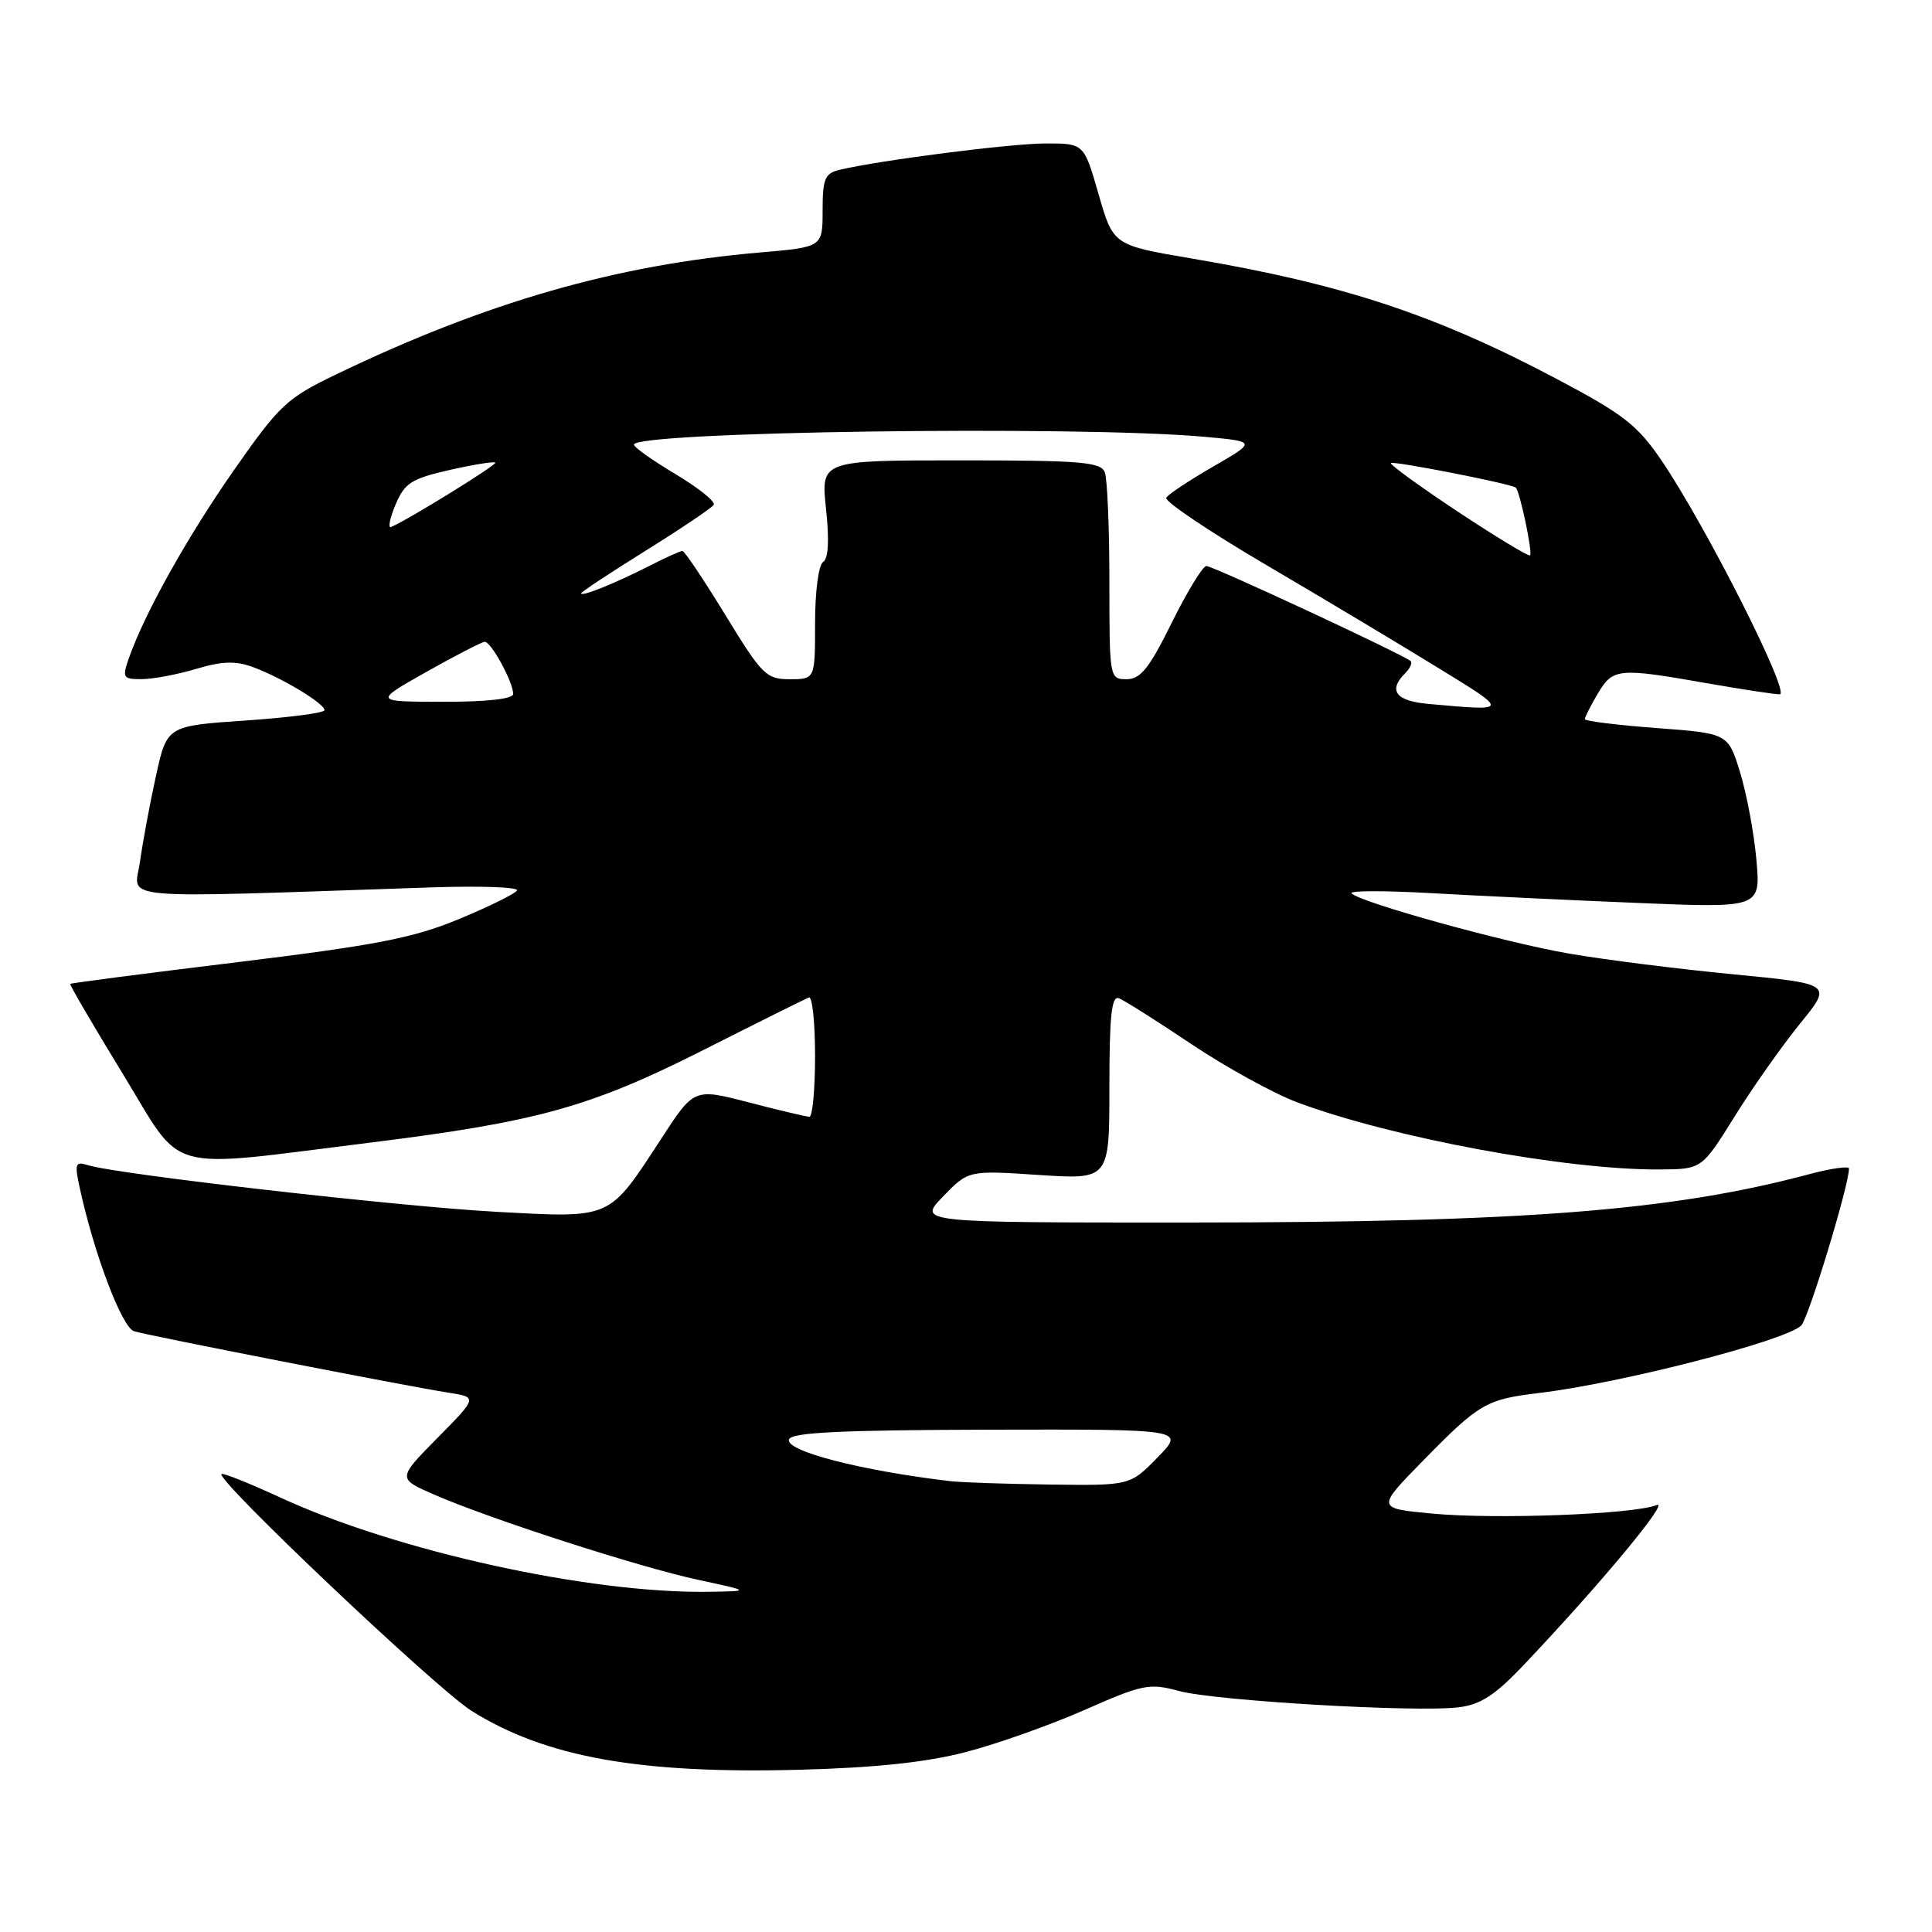 <?xml version="1.0" encoding="UTF-8" standalone="no"?>
<!DOCTYPE svg PUBLIC "-//W3C//DTD SVG 1.1//EN" "http://www.w3.org/Graphics/SVG/1.1/DTD/svg11.dtd" >
<svg xmlns="http://www.w3.org/2000/svg" xmlns:xlink="http://www.w3.org/1999/xlink" version="1.1" viewBox="0 0 256 256">
 <g >
 <path fill="currentColor"
d=" M 128.00 232.15 C 132.12 231.08 139.21 228.56 143.75 226.56 C 151.44 223.17 152.29 223.00 156.25 224.07 C 161.08 225.37 187.58 226.92 193.25 226.23 C 196.17 225.88 198.09 224.64 201.88 220.64 C 212.07 209.90 221.42 198.64 219.50 199.43 C 216.51 200.65 198.23 201.35 189.78 200.56 C 182.37 199.86 182.37 199.86 188.59 193.52 C 196.03 185.93 196.91 185.42 204.00 184.57 C 214.83 183.27 236.61 177.66 238.67 175.64 C 239.63 174.70 245.00 157.07 245.00 154.84 C 245.00 154.48 242.64 154.81 239.75 155.58 C 221.60 160.44 201.84 161.98 157.55 161.99 C 121.61 162.00 121.61 162.00 124.96 158.54 C 128.32 155.07 128.32 155.07 137.66 155.69 C 147.00 156.30 147.00 156.30 147.00 144.04 C 147.00 134.65 147.29 131.90 148.25 132.27 C 148.94 132.53 153.26 135.26 157.85 138.34 C 162.45 141.42 168.75 144.88 171.85 146.05 C 184.47 150.77 207.59 155.05 219.97 154.96 C 225.50 154.92 225.50 154.92 229.86 147.92 C 232.25 144.07 236.15 138.55 238.51 135.64 C 242.81 130.37 242.81 130.37 229.66 129.10 C 222.42 128.40 212.68 127.18 208.00 126.37 C 199.49 124.92 180.19 119.57 179.09 118.37 C 178.76 118.01 183.45 118.00 189.50 118.34 C 195.55 118.68 207.88 119.27 216.90 119.64 C 233.30 120.32 233.30 120.32 232.73 113.91 C 232.42 110.38 231.44 105.18 230.57 102.34 C 228.98 97.18 228.98 97.18 219.49 96.47 C 214.27 96.08 210.00 95.55 210.00 95.29 C 210.00 95.02 210.77 93.50 211.72 91.90 C 213.70 88.54 214.45 88.47 226.00 90.50 C 230.68 91.32 235.09 92.00 235.82 92.00 C 237.32 92.00 226.07 69.74 220.19 61.06 C 217.00 56.36 215.16 54.92 206.50 50.33 C 190.27 41.72 178.00 37.66 158.00 34.27 C 147.51 32.49 147.51 32.49 145.57 25.74 C 143.63 19.00 143.63 19.00 138.57 19.01 C 133.93 19.01 116.62 21.23 111.25 22.50 C 109.30 22.97 109.00 23.68 109.00 27.89 C 109.00 32.74 109.00 32.74 100.75 33.45 C 81.63 35.09 64.39 40.05 44.50 49.63 C 38.00 52.76 37.04 53.66 31.03 62.25 C 24.84 71.10 19.14 81.30 17.07 87.23 C 16.17 89.81 16.29 90.00 18.80 89.99 C 20.29 89.98 23.52 89.37 26.00 88.63 C 29.43 87.60 31.22 87.55 33.51 88.39 C 37.29 89.78 43.00 93.21 43.00 94.10 C 43.00 94.46 38.30 95.08 32.56 95.47 C 22.12 96.18 22.12 96.18 20.66 102.84 C 19.85 106.50 18.91 111.60 18.55 114.17 C 17.83 119.36 14.09 119.03 57.25 117.58 C 63.71 117.37 68.78 117.55 68.50 118.00 C 68.22 118.45 64.73 120.16 60.75 121.81 C 54.72 124.30 49.79 125.25 31.50 127.49 C 19.40 128.96 9.41 130.26 9.30 130.37 C 9.19 130.47 12.34 135.86 16.30 142.34 C 24.47 155.71 21.34 154.84 49.00 151.41 C 71.10 148.66 78.13 146.72 92.93 139.27 C 100.31 135.54 106.72 132.35 107.18 132.17 C 107.63 131.98 108.00 135.47 108.00 139.92 C 108.00 144.36 107.66 147.99 107.25 147.98 C 106.84 147.97 103.23 147.12 99.24 146.08 C 91.97 144.19 91.97 144.19 87.64 150.85 C 80.58 161.67 81.20 161.40 65.76 160.57 C 52.99 159.88 15.46 155.60 11.65 154.39 C 10.01 153.87 9.88 154.19 10.51 157.15 C 12.40 165.99 16.15 175.91 17.77 176.40 C 19.83 177.01 53.81 183.66 59.39 184.53 C 63.29 185.14 63.29 185.14 57.97 190.53 C 52.65 195.92 52.65 195.92 57.57 198.06 C 65.05 201.32 84.81 207.69 92.58 209.35 C 99.50 210.84 99.50 210.84 93.80 210.92 C 77.99 211.14 52.48 205.52 37.10 198.41 C 33.02 196.53 29.53 195.13 29.35 195.32 C 28.59 196.08 57.88 223.82 62.50 226.71 C 72.30 232.84 84.75 235.07 106.00 234.50 C 116.09 234.23 122.78 233.51 128.00 232.15 Z  M 126.00 196.27 C 114.07 194.87 103.96 192.25 104.55 190.72 C 104.91 189.80 111.50 189.49 131.03 189.44 C 157.03 189.38 157.03 189.38 153.39 193.11 C 149.74 196.85 149.74 196.85 139.12 196.71 C 133.28 196.63 127.38 196.43 126.00 196.27 Z  M 189.25 93.27 C 184.95 92.88 183.90 91.50 186.18 89.22 C 186.83 88.57 187.17 87.84 186.93 87.61 C 186.14 86.82 160.74 75.00 159.85 75.00 C 159.38 75.00 157.31 78.38 155.27 82.50 C 152.28 88.56 151.12 90.00 149.28 90.00 C 147.02 90.00 147.00 89.86 147.00 77.08 C 147.00 69.98 146.73 63.45 146.39 62.58 C 145.87 61.22 143.23 61.00 127.28 61.00 C 108.77 61.00 108.77 61.00 109.45 67.40 C 109.90 71.58 109.77 74.03 109.07 74.46 C 108.47 74.83 108.00 78.36 108.00 82.56 C 108.00 90.00 108.00 90.00 104.65 90.00 C 101.53 90.00 100.97 89.44 96.12 81.50 C 93.26 76.83 90.70 73.00 90.42 73.00 C 90.15 73.00 88.12 73.92 85.93 75.04 C 81.40 77.34 77.00 79.11 77.00 78.62 C 77.00 78.44 80.85 75.90 85.55 72.97 C 90.25 70.04 94.31 67.31 94.57 66.89 C 94.83 66.47 92.55 64.65 89.52 62.83 C 86.48 61.02 84.00 59.26 84.00 58.92 C 84.00 57.18 142.68 56.37 159.50 57.87 C 166.50 58.50 166.50 58.50 160.77 61.81 C 157.62 63.63 154.81 65.49 154.53 65.95 C 154.25 66.40 160.20 70.41 167.76 74.85 C 175.32 79.29 185.55 85.41 190.50 88.46 C 200.06 94.33 200.09 94.24 189.25 93.27 Z  M 56.50 89.03 C 60.35 86.86 63.83 85.07 64.22 85.04 C 65.06 84.99 68.00 90.38 68.00 91.95 C 68.00 92.61 64.55 93.00 58.75 92.99 C 49.50 92.98 49.50 92.98 56.50 89.03 Z  M 193.19 67.81 C 188.12 64.45 184.12 61.55 184.31 61.36 C 184.63 61.04 200.11 64.08 200.84 64.60 C 201.36 64.98 203.11 73.22 202.74 73.59 C 202.56 73.77 198.27 71.17 193.19 67.81 Z  M 52.41 66.87 C 53.62 64.00 54.51 63.43 59.55 62.28 C 62.72 61.56 65.45 61.12 65.63 61.30 C 65.91 61.57 54.01 68.92 51.82 69.83 C 51.39 70.01 51.65 68.68 52.41 66.87 Z "/>
</g>
</svg>